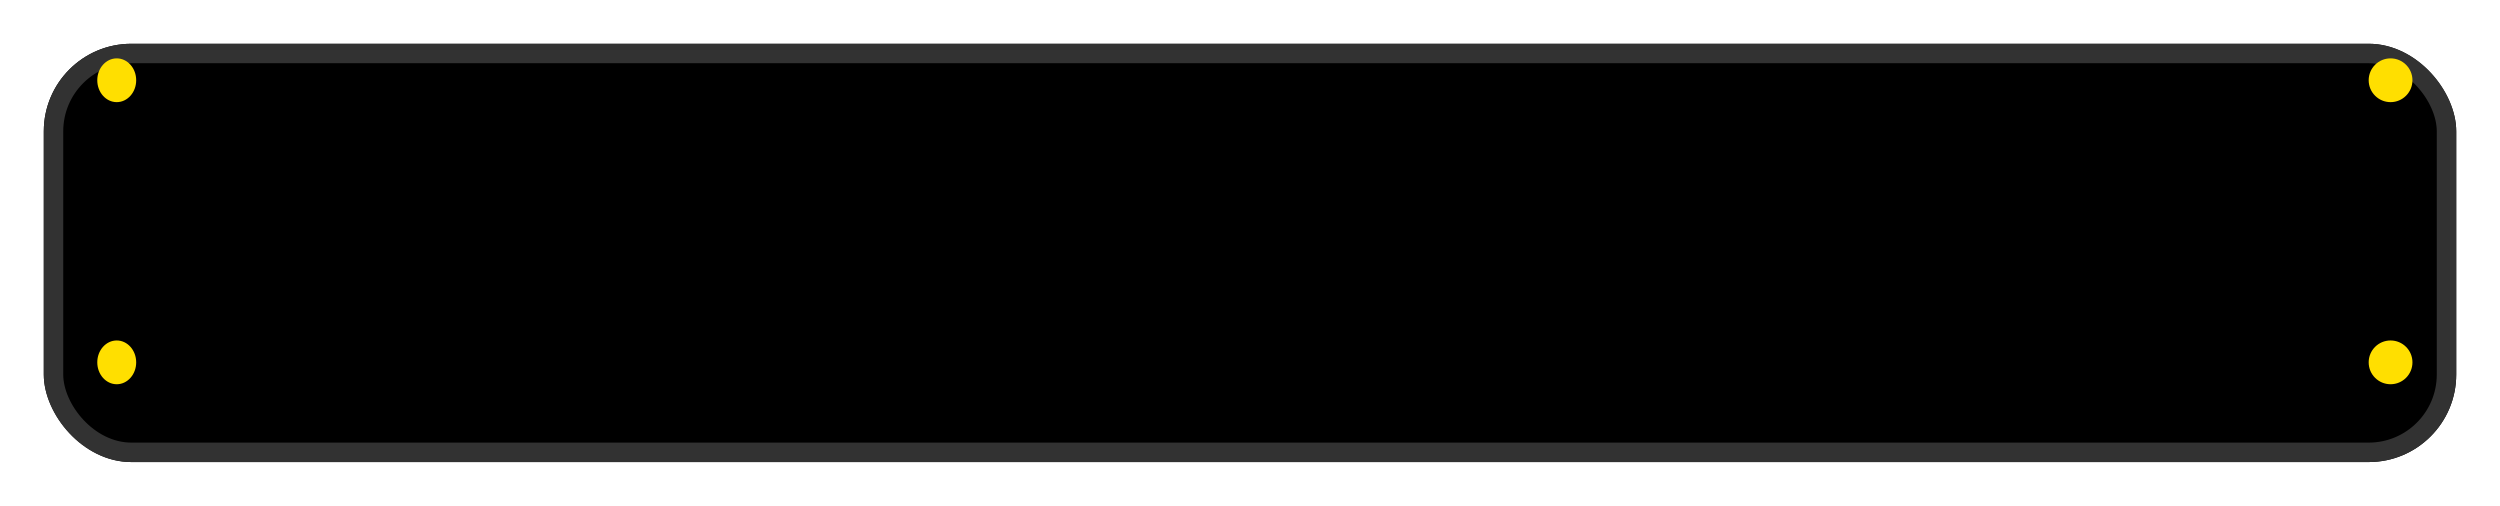 <svg xmlns="http://www.w3.org/2000/svg" xmlns:xlink="http://www.w3.org/1999/xlink" width="514" height="104" viewBox="0 0 514 104">
  <defs>
    <filter id="Rectangle_4" x="0" y="0" width="514" height="104" filterUnits="userSpaceOnUse">
      <feOffset dy="6" input="SourceAlpha"/>
      <feGaussianBlur stdDeviation="3" result="blur"/>
      <feFlood flood-opacity="0.161"/>
      <feComposite operator="in" in2="blur"/>
      <feComposite in="SourceGraphic"/>
    </filter>
  </defs>
  <g id="title-bk" transform="translate(-260.198 -1662.6)">
    <g transform="matrix(1, 0, 0, 1, 260.2, 1662.6)" filter="url(#Rectangle_4)">
      <g id="Rectangle_4-2" data-name="Rectangle 4" transform="translate(9 3)" stroke="#323232" stroke-width="4">
        <rect width="496" height="86" rx="18" stroke="none"/>
        <rect x="2" y="2" width="492" height="82" rx="16" fill="none"/>
      </g>
    </g>
    <ellipse id="Ellipse_1" data-name="Ellipse 1" cx="4" cy="4.5" rx="4" ry="4.5" transform="translate(280.198 1674.6)" fill="#ffdf00"/>
    <circle id="Ellipse_4" data-name="Ellipse 4" cx="4.5" cy="4.5" r="4.5" transform="translate(747.198 1674.6)" fill="#ffdf00"/>
    <ellipse id="Ellipse_2" data-name="Ellipse 2" cx="4" cy="4.5" rx="4" ry="4.5" transform="translate(280.198 1732.6)" fill="#ffdf00"/>
    <circle id="Ellipse_3" data-name="Ellipse 3" cx="4.5" cy="4.5" r="4.5" transform="translate(747.198 1732.6)" fill="#ffdf00"/>
  </g>
</svg>
